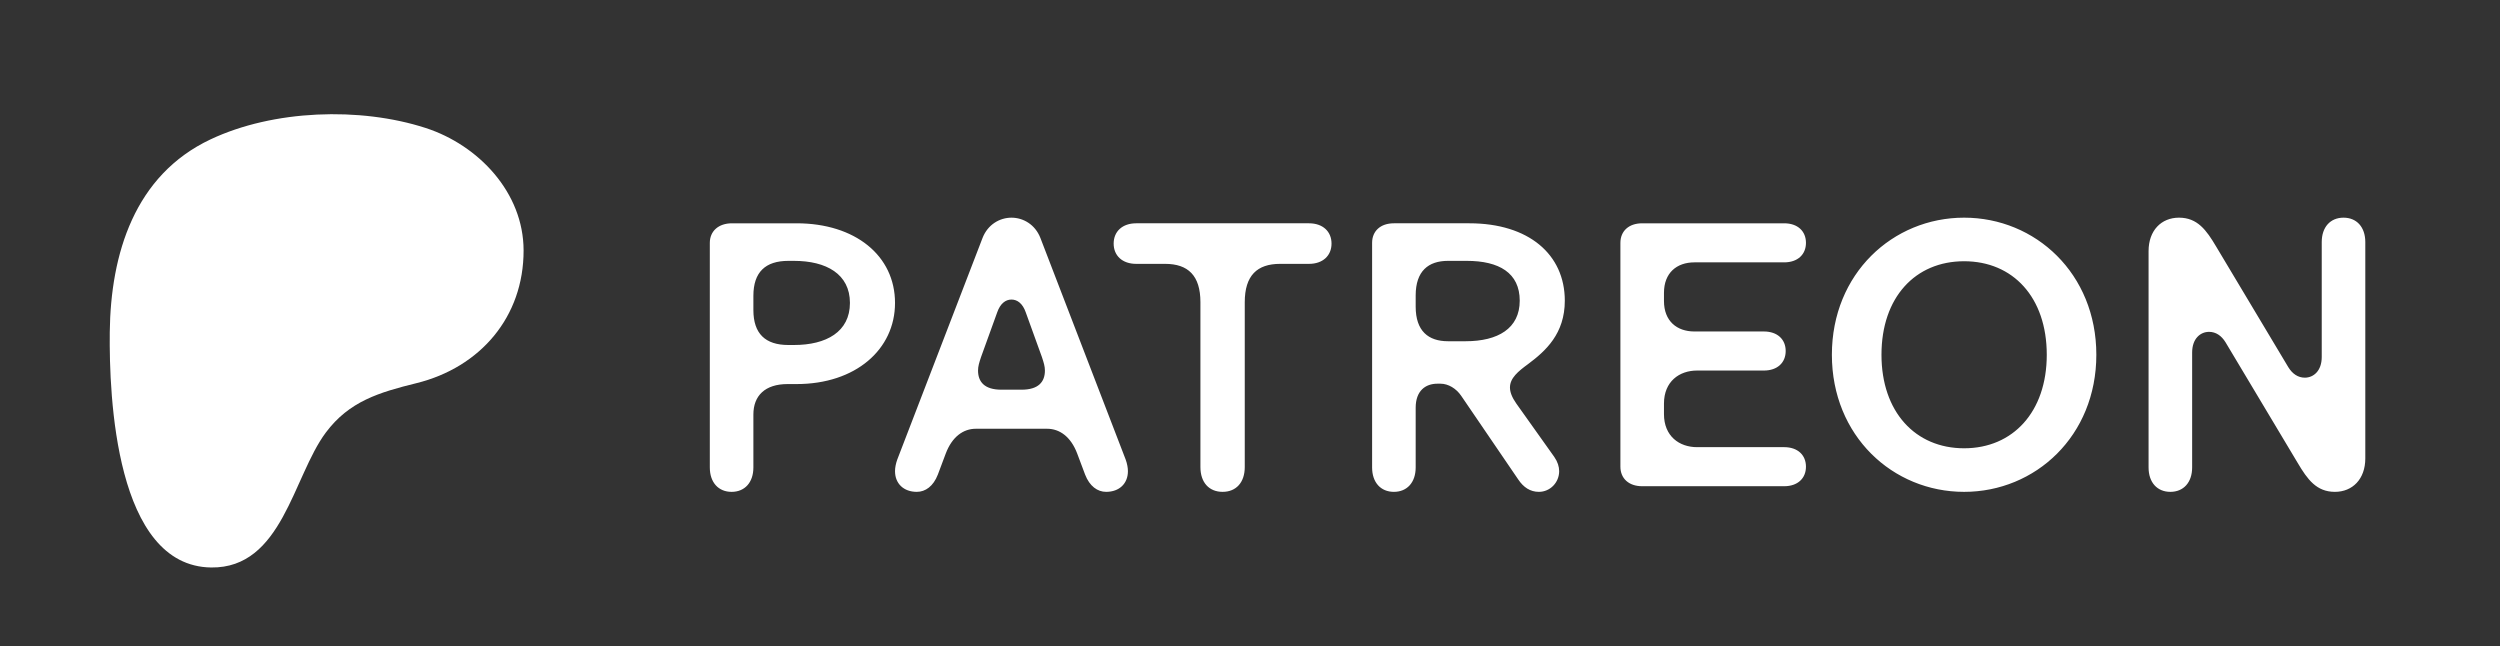 <?xml version="1.0" encoding="UTF-8" standalone="no"?><!DOCTYPE svg PUBLIC "-//W3C//DTD SVG 1.1//EN" "http://www.w3.org/Graphics/SVG/1.1/DTD/svg11.dtd"><svg width="100%" height="100%" viewBox="0 0 147 38" version="1.1" xmlns="http://www.w3.org/2000/svg" xmlns:xlink="http://www.w3.org/1999/xlink" xml:space="preserve" xmlns:serif="http://www.serif.com/" style="fill-rule:evenodd;clip-rule:evenodd;stroke-linejoin:round;stroke-miterlimit:2;"><rect x="0" y="0" width="147" height="38" fill="#333333" stroke="none"/><rect id="patreon-dark" x="0.159" y="0.042" width="145.984" height="37.673" style="fill-opacity:0;"/><g><path d="M126.336,27.486c-0,0.883 0.508,1.435 1.281,1.435c0.773,0 1.281,-0.552 1.281,-1.435l-0,-6.758c-0,-0.817 0.486,-1.215 0.994,-1.215c0.397,-0 0.729,0.221 0.972,0.618l4.241,7.09c0.574,0.971 1.104,1.7 2.186,1.7c1.038,0 1.789,-0.751 1.789,-1.965l0,-12.721c0,-0.884 -0.508,-1.436 -1.281,-1.436c-0.773,0 -1.281,0.552 -1.281,1.436l0,6.758c0,0.817 -0.486,1.214 -0.994,1.214c-0.397,0 -0.729,-0.221 -0.972,-0.618l-4.241,-7.089c-0.574,-0.972 -1.104,-1.701 -2.186,-1.701c-1.038,0 -1.789,0.751 -1.789,1.966l-0,12.721Zm-15.705,-6.626c0,3.357 1.988,5.499 4.859,5.499c2.872,0 4.86,-2.142 4.86,-5.499c-0,-3.379 -1.988,-5.499 -4.86,-5.499c-2.871,-0 -4.859,2.12 -4.859,5.499m-2.916,0c0,-4.77 3.579,-8.061 7.775,-8.061c4.197,0 7.775,3.291 7.775,8.061c0,4.771 -3.578,8.061 -7.775,8.061c-4.196,0 -7.775,-3.29 -7.775,-8.061m-12.435,6.582l-0,-13.163c-0,-0.685 0.486,-1.149 1.281,-1.149l8.349,0c0.795,0 1.281,0.464 1.281,1.149c0,0.684 -0.486,1.148 -1.281,1.148l-5.279,0c-1.038,0 -1.789,0.619 -1.789,1.789l-0,0.486c-0,1.17 0.751,1.789 1.789,1.789l4.086,-0c0.796,-0 1.282,0.464 1.282,1.148c-0,0.685 -0.486,1.149 -1.282,1.149l-3.931,-0c-1.038,-0 -1.944,0.64 -1.944,1.943l-0,0.619c-0,1.303 0.906,1.943 1.944,1.943l5.124,0c0.795,0 1.281,0.464 1.281,1.149c0,0.684 -0.486,1.148 -1.281,1.148l-8.349,0c-0.795,0 -1.281,-0.464 -1.281,-1.148m-12.038,-9.409l-0,-0.662c-0,-1.436 0.751,-2.032 1.899,-2.032l1.105,-0c1.899,-0 3.114,0.707 3.114,2.341c0,1.634 -1.281,2.385 -3.18,2.385l-1.039,0c-1.148,0 -1.899,-0.596 -1.899,-2.032m-2.562,9.453c-0,0.883 0.507,1.435 1.281,1.435c0.773,0 1.281,-0.552 1.281,-1.435l-0,-3.512c-0,-0.994 0.574,-1.413 1.281,-1.413l0.177,-0c0.463,-0 0.927,0.287 1.214,0.706l3.358,4.925c0.309,0.464 0.707,0.729 1.215,0.729c0.662,0 1.192,-0.552 1.192,-1.214c0,-0.265 -0.088,-0.553 -0.287,-0.84l-2.231,-3.136c-0.265,-0.375 -0.375,-0.684 -0.375,-0.949c-0,-0.553 0.486,-0.95 1.06,-1.37c1.038,-0.773 2.165,-1.789 2.165,-3.732c-0,-2.717 -2.121,-4.55 -5.611,-4.55l-4.439,0c-0.796,0 -1.281,0.464 -1.281,1.149l-0,13.207Zm-15.197,-13.163c-0,-0.707 0.508,-1.193 1.325,-1.193l10.161,0c0.817,0 1.325,0.486 1.325,1.193c-0,0.707 -0.508,1.192 -1.325,1.192l-1.701,0c-1.347,0 -2.076,0.685 -2.076,2.253l-0,9.696c-0,0.905 -0.508,1.457 -1.303,1.457c-0.796,0 -1.304,-0.552 -1.304,-1.457l0,-9.696c0,-1.568 -0.729,-2.253 -2.076,-2.253l-1.701,0c-0.817,0 -1.325,-0.485 -1.325,-1.192m-7.974,7.465c0,-0.243 0.066,-0.464 0.177,-0.795l0.95,-2.628c0.176,-0.508 0.486,-0.751 0.839,-0.751c0.353,-0 0.663,0.243 0.839,0.751l0.95,2.628c0.11,0.331 0.177,0.552 0.177,0.795c-0,0.662 -0.376,1.126 -1.37,1.126l-1.192,0c-0.994,0 -1.37,-0.464 -1.37,-1.126m-4.881,5.919c-0,0.728 0.508,1.214 1.281,1.214c0.508,0 0.972,-0.331 1.237,-1.016l0.464,-1.236c0.375,-0.994 1.038,-1.458 1.767,-1.458l4.196,0c0.729,0 1.392,0.464 1.767,1.458l0.464,1.236c0.265,0.685 0.729,1.016 1.237,1.016c0.773,0 1.281,-0.486 1.281,-1.214c0,-0.199 -0.044,-0.442 -0.132,-0.685l-5.014,-13.03c-0.31,-0.795 -1.016,-1.193 -1.701,-1.193c-0.685,0 -1.392,0.398 -1.701,1.193l-5.014,13.03c-0.088,0.243 -0.132,0.486 -0.132,0.685m-8.328,-9.475c0,1.391 0.707,2.054 2.055,2.054l0.331,-0c1.899,-0 3.291,-0.773 3.291,-2.474c0,-1.7 -1.392,-2.473 -3.291,-2.473l-0.331,-0c-1.348,-0 -2.055,0.662 -2.055,2.054l0,0.839Zm-2.562,-3.953c0,-0.685 0.508,-1.149 1.303,-1.149l3.8,0c3.445,0 5.787,1.9 5.787,4.682c-0,2.739 -2.32,4.771 -5.787,4.771l-0.531,-0c-1.325,-0 -2.01,0.684 -2.01,1.789l0,3.114c0,0.883 -0.508,1.435 -1.281,1.435c-0.773,0 -1.281,-0.552 -1.281,-1.435l0,-13.207Z" style="fill:#fff;fill-rule:nonzero;"/><path d="M30.787,14.722c-0.004,-3.403 -2.655,-6.192 -5.765,-7.199c-3.861,-1.249 -8.954,-1.068 -12.642,0.672c-4.469,2.109 -5.873,6.728 -5.926,11.336c-0.042,3.788 0.336,13.766 5.963,13.837c4.182,0.053 4.805,-5.335 6.739,-7.931c1.377,-1.846 3.149,-2.367 5.331,-2.907c3.75,-0.928 6.306,-3.888 6.3,-7.808" style="fill:#fff;fill-rule:nonzero;"/></g></svg>